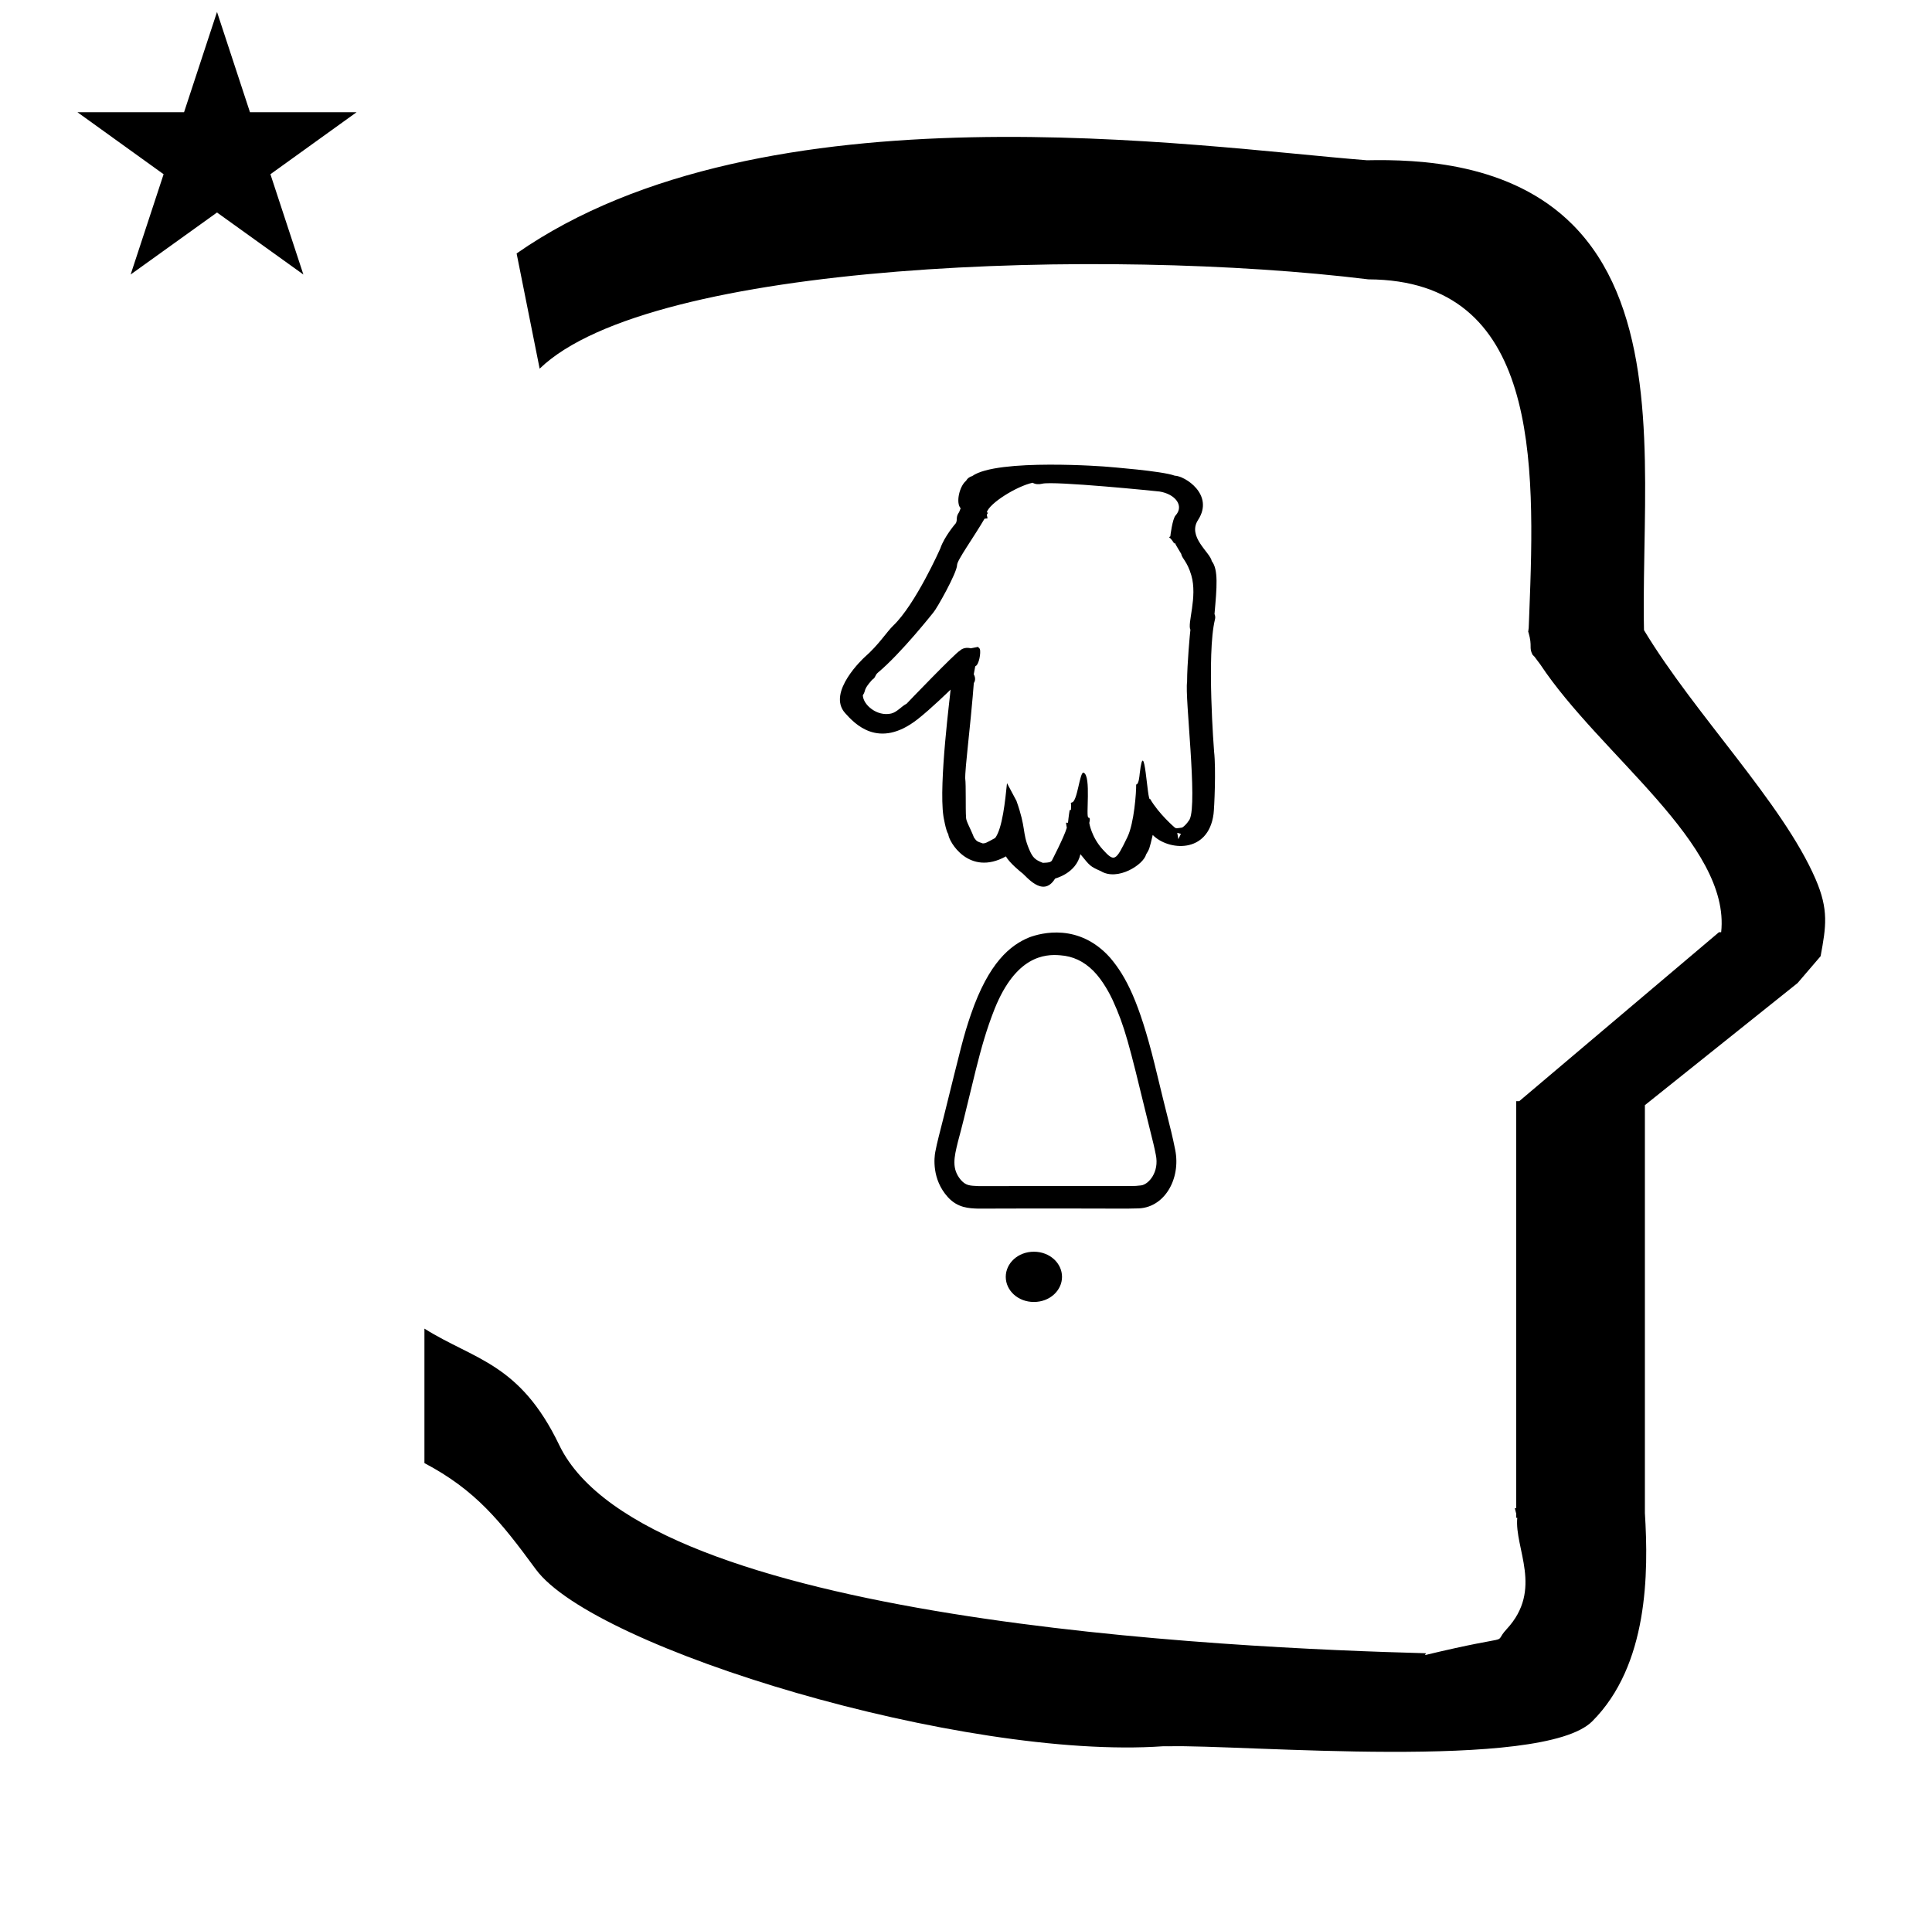 <?xml version="1.0" standalone="no"?>
<!DOCTYPE svg PUBLIC "-//W3C//DTD SVG 1.1//EN" "http://www.w3.org/Graphics/SVG/1.1/DTD/svg11.dtd" >
<svg xmlns="http://www.w3.org/2000/svg" xmlns:xlink="http://www.w3.org/1999/xlink" version="1.1" viewBox="-10 0 1006 1000">
  <g transform="matrix(1 0 0 -1 0 800)">
   <path fill="currentColor"
d="M30.324 741.553h55.515l17.161 52.226l17.16 -52.226h55.516l-44.867 -32.296l17.161 -52.225l-44.97 32.296l-44.971 -32.296l17.161 52.225zM271 608l-12 60c128.725 89.788 355.203 55.363 442.457 48.56
c0 -0.011 0.001 -0.021 0.001 -0.032c27.446 0.582 75.186 -1.321 107.268 -33.403c40.14 -40.14 38.615 -108.841 37.525 -169.365c-0.396 -21.926 -0.434 -33.24 -0.222 -41.946
c26.379 -43.828 72.168 -89.959 89.325 -129.607c6.951 -16.064 5.492 -24.764 2.646 -40.205l-12 -14l-79.501 -63.577v-212.431c1.939 -31.087 1.824 -79.241 -27.416 -108.48c-26.032 -26.032 -182.507 -12.02 -220.584 -13.005
l-2.901 0.013c-103.732 -7.3 -296.108 50.602 -326.603 92.172c-18.506 25.227 -31.401 41.253 -57.995 55.309v70.037c25.817 -16.263 49.624 -17.807 70.19 -60.636c44.219 -92.082 349.455 -105.734 451.309 -108.438l-0.499 -0.963
c50 12 34.151 4.481 42.535 13.536c19.177 20.712 3.979 41.969 5.508 57.965h-0.542v2.149c-0.254 0.99 -0.501 1.941 -0.738 2.849h0.738v207.174v3.487v1.339h1.582l104 88h1.133
c4.983 45.895 -62.838 92.129 -94.216 139.501l-3 4l-1 1c-2.021 3.992 0.044 4.025 -2.084 11.56c-0.037 0.131 -0.189 0.247 -0.175 0.367l0.259 2.072l0.064 1.499
c0.01 0.227 0.15 3.896 0.242 6.244c3.114 79.152 5.197 173.389 -83.815 173.771c-136.35 16.746 -373.536 9.534 -431.49 -46.514zM535.273 171.813zM561.408 292.074l0.021 -0.022
c-0.007 0.007 -0.021 0.022 -0.021 0.022zM487.187 197.974l0.007 0.038c-0.002 -0.013 -0.007 -0.025 -0.007 -0.038zM493.728 182.918l-0.126 0.039
c0.042 -0.014 0.084 -0.026 0.126 -0.039zM495.839 182.5l-0.028 0.003c0.006 0 0.01 -0.003 0.028 -0.003zM576.757 170.528c-42.48 0.15 -77.381 0.001 -77.388 0.001
c-4.785 0.154 -10.724 0.346 -15.848 6.023c-8.498 9.415 -7.002 20.845 -6.542 23.367c0.937 5.125 2.403 10.273 4.538 18.85c8.94 35.935 9.987 41.092 14.056 52.966c9.27 26.949 20.497 36.049 30.406 40.084
c6.064 2.262 25.754 7.605 42.038 -10.581c8.388 -9.849 15.174 -23.184 23.157 -55.348c2.827 -11.755 5.716 -23.483 8.669 -35.216c0.753 -3.135 1.444 -6.281 2.074 -9.459c3.111 -15.312 -5.773 -30.773 -20.061 -30.584z
M490.363 185.415c0.008 -0.008 0.019 -0.015 0.019 -0.021c2.617 -2.845 4.354 -2.92 9.114 -3.126c0 0 79.13 0.035 79.165 0.035c1.854 -0.026 3.7 0.081 5.543 0.326
c3.821 0.478 9.552 6.839 7.638 15.914c-0.885 4.456 -0.885 4.456 -4.646 19.558c-9.347 38.394 -11.477 47.141 -17.856 61.119c-1.17 2.507 -4.923 10.038 -10.04 15.155c-5.007 5.007 -10.664 7.644 -17.222 8.097
c-8.156 0.722 -23.083 -0.416 -34.135 -27.81c-4.324 -10.899 -6.978 -20.484 -9.9 -32.128c-6.813 -28.051 -6.813 -28.051 -9.281 -37.307l0.005 0.023c-0.001 -0.008 -0.005 -0.023 -0.005 -0.023
c-1.945 -7.999 -3.387 -13.926 1.603 -19.812zM513.7 135c0 7.09 6.348 13.087 14.65 13.087c8.301 0 14.649 -5.997 14.649 -13.087c0 -7.089 -6.349 -13.088 -14.649 -13.088c-8.303 0 -14.65 5.999 -14.65 13.088z
M511.891 540.021zM492.923 549.502c-3.479 -3.028 -5.273 -11.541 -2.707 -14.212c-0.007 -0.021 -0.676 -1.629 -0.795 -2.001c-1.917 -2.713 -0.712 -3.68 -1.654 -5.71
c-0.111 -0.118 -6.025 -6.954 -8.124 -13.165c-0.161 -0.441 -12.949 -29.14 -24.472 -40.187c-3.556 -3.409 -7.515 -9.983 -15.033 -16.555c-0.231 -0.202 -19.83 -18.226 -10.069 -29.066
c4.775 -5.306 17.301 -19.218 37.763 -3.175c7.038 5.518 16.973 15.243 17.133 15.41c-0.044 -2.057 -6.237 -48.76 -3.731 -65.881c0.014 -0.097 1.231 -7.57 2.545 -9.441
c0.194 -3.733 10.754 -22.184 30.025 -11.535c1.733 -3.349 8.072 -8.422 8.171 -8.483c2.06 -1.276 10.976 -13.623 17.413 -3.089c0.095 0.156 10.905 2.558 13.195 12.71c5.146 -6.368 5.146 -6.368 10.623 -8.826
c8.745 -5.32 22.27 3.376 23.585 8.725c1.701 2.762 1.701 2.762 3.437 10.125c7.973 -8.215 28.924 -10.041 31.675 10.925c0.41 3.133 1.314 23.548 0.286 32.414c-0.065 0.684 -3.932 50.722 0.406 68.737
c0.112 0.462 0.448 1.656 -0.2 2.945c1.244 13.93 2.072 23.199 -1.424 27.602c-0.744 4.461 -12.844 12.639 -7.142 21.402c8.615 13.236 -6.93 23.011 -12.113 23.081c-6.592 2.479 -34.301 4.538 -34.645 4.605
c-0.695 0.139 -57.78 4.482 -70.801 -4.784c-2.811 -0.876 -3.125 -2.643 -3.346 -2.571zM490.239 510.809c0 0.013 0.032 0.026 0.034 0.039zM578.334 366.905c0 0.03 0.02 0.061 0.02 0.062
c-0.007 -0.019 -0.02 -0.04 -0.02 -0.062zM536.644 350.967l0.224 0.024c-0.058 -0.009 -0.135 -0.013 -0.224 -0.024zM603.569 362.945l-0.57 3.311l1.902 -0.529zM497.157 363.802
c0.02 -0.03 0.02 -0.053 0.022 -0.057c-0.002 0.002 -0.01 0.021 -0.022 0.057zM564.199 357.575c-5.899 6.478 -6.993 13.701 -7.014 13.854c0 0 0.851 2.816 -0.405 2.742
c-1.604 -0.095 1.572 21.617 -2.505 23.39c-2.105 0.915 -3.23 -15.655 -6.296 -15.484c0.061 -0.206 -0.212 -0.153 -0.381 -0.181c0.188 -1.439 0.188 -1.439 0.034 -3.732l-0.655 -0.068
c-0.528 -2.961 -0.852 -6.54 -0.864 -6.606l-1.044 0.037l0.413 -2.649c-1.447 -4.971 -7.775 -17.02 -7.828 -17.201c-0.849 -0.717 -1.003 -0.919 -4.623 -1.066c-4.072 1.586 -5.34 2.676 -7.269 7.337
c-3.612 8.729 -1.334 10.456 -6.499 24.968l-4.915 9.213c-0.919 -9.061 -2.396 -23.625 -6.166 -28.57c-5.018 -2.746 -5.018 -2.746 -6.422 -2.825c-3.139 1.058 -3.139 1.058 -4.604 3.07
c-2.07 5.304 -4.132 8.411 -4.132 10.455c-0.338 4.585 0.048 16.763 -0.434 20.391c0.057 0.134 -0.273 1.039 1.142 14.468c2.991 28.49 3.264 34.77 3.333 35.114
c1.153 1.717 0.572 3.485 -0.021 4.635c0.055 0.195 0.229 1.052 0.771 4.11c2.012 0.749 3.018 7.112 2.404 9.084c0 -0.082 -0.95 1.032 -0.95 1.032
c-3.402 -0.681 -3.402 -0.681 -3.808 -0.752c-2.06 0.592 -4.365 0.091 -5.688 -1.262c-1.84 -0.664 -27.48 -27.282 -27.71 -27.597c-2.575 -1.246 -4.968 -4.402 -8.037 -5.104
c-7.318 -1.671 -14.58 4.502 -14.746 9.507c1.867 2.797 -0.102 2.532 4.833 8.058c1.996 1.252 1.363 2.349 3.005 3.723c12.246 10.242 28.553 30.966 28.842 31.278c1.744 1.888 12.396 20.8 12.396 24.812
c0 2.452 8.451 14.099 14.296 24.083l1.564 0.189l-0.379 1.864l0.61 1.062l-0.628 0.212c1.381 4.781 15.499 13.567 23.876 15.415c1.312 -0.819 3.237 -0.963 4.928 -0.519
c5.985 1.573 60.542 -3.958 61.147 -4.055c8.206 -1.328 12.957 -7.412 8.35 -12.472c-1.661 -1.826 -2.728 -10.776 -2.724 -10.888l-0.67 -0.43c1.148 -0.871 1.905 -2.047 2.656 -3.225l0.41 0.162
c0.327 -0.847 3.273 -5.56 3.273 -5.625c0.406 -2.454 3.103 -3.822 5.254 -11.144c3.316 -11.294 -2.187 -25.207 -0.47 -28.371c-0.193 -1.387 -1.73 -17.785 -1.73 -27.234
c-1.241 -7.651 5.53 -62.822 1.35 -71.486c-0.071 -0.147 -1.767 -2.969 -3.887 -4.287c0.196 0.057 0.48 0.08 0.48 0.08c-3.601 -0.605 -3.718 -0.571 -4.421 -0.03
c-0.155 0.12 -8.278 7.108 -12.781 14.86c-1.486 -2.403 -2.867 34.737 -5.411 13.171c-0.126 -1.076 -0.438 -5.655 -1.843 -5.671c0.076 -3.959 -1.041 -20.092 -4.551 -27.358
c-6.094 -12.621 -6.737 -13.205 -12.858 -6.485zM444.115 445.941c0.121 0.136 0.21 0.23 0.256 0.279zM483.792 455.39c-0.04 -0.034 -0.075 -0.064 -0.11 -0.09z" />
  </g>

</svg>
